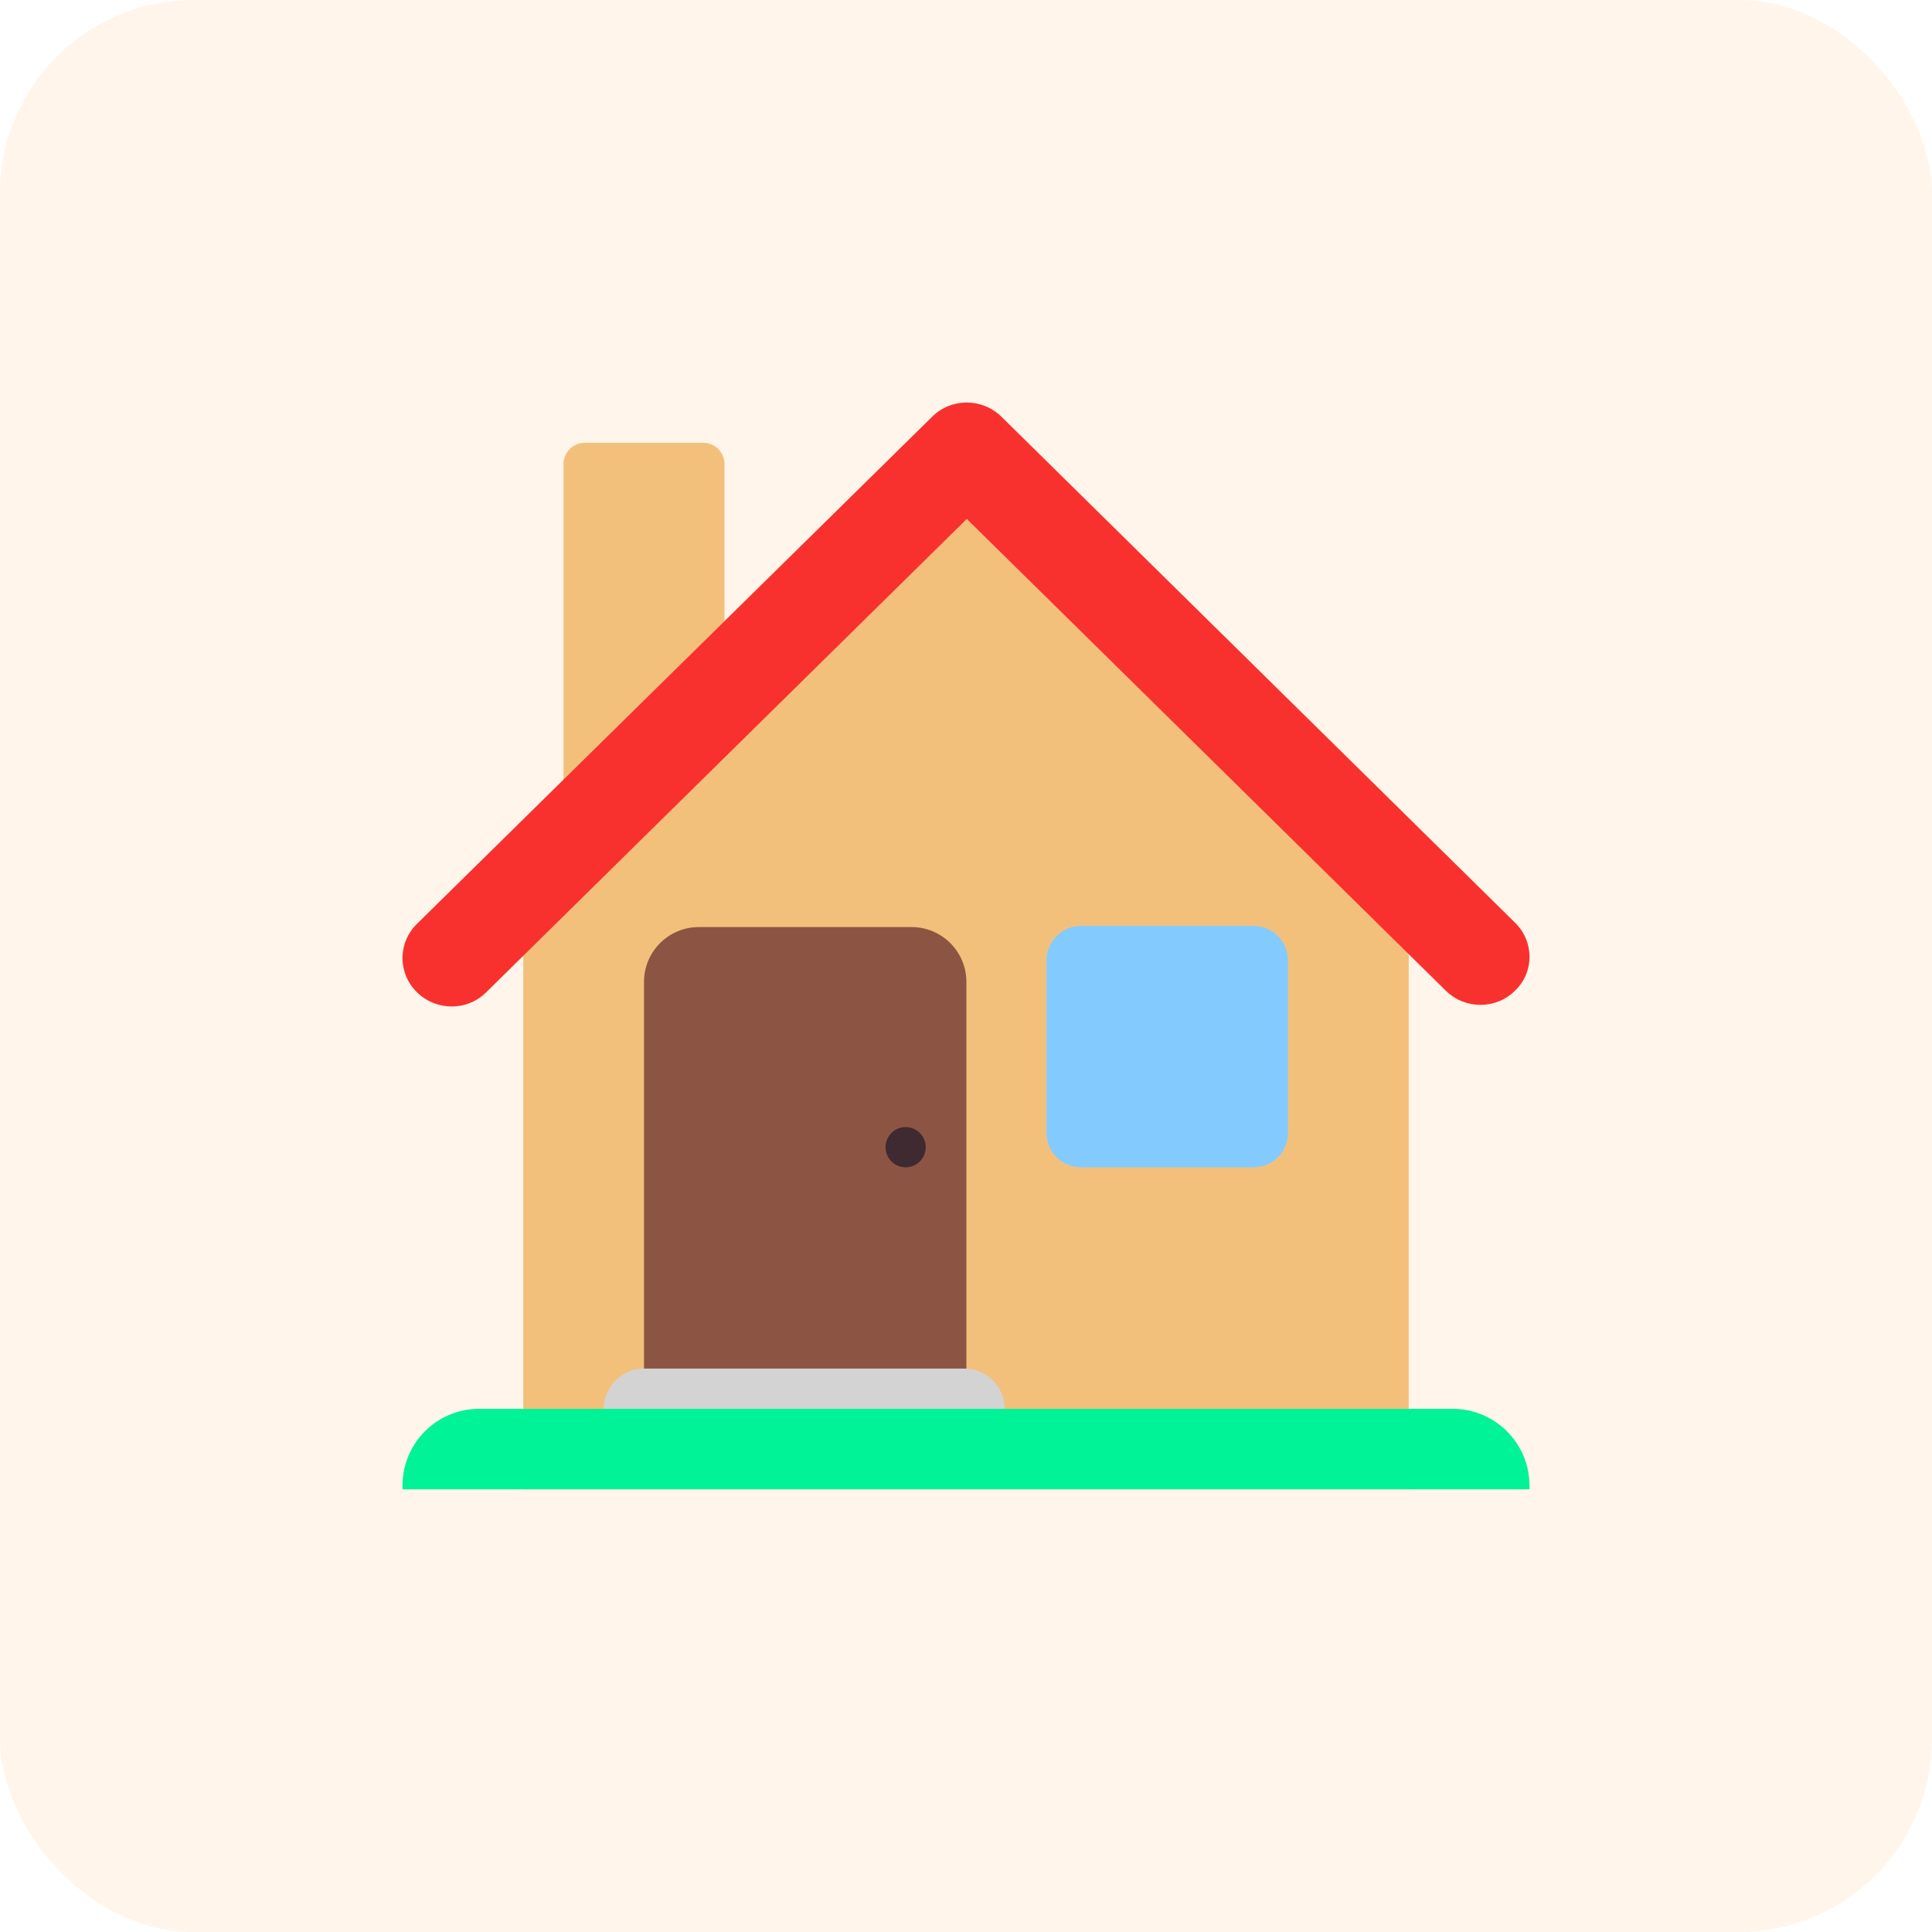 <svg width="60" height="60" viewBox="0 0 60 60" fill="none" xmlns="http://www.w3.org/2000/svg">
<rect width="60" height="60" rx="6" fill="#FFF5EA"/>
<path fill-rule="evenodd" clip-rule="evenodd" d="M22.5 21.043V14.404C22.498 14.229 22.426 14.062 22.302 13.94C22.177 13.817 22.009 13.749 21.834 13.75H18.179C18.091 13.748 18.004 13.763 17.922 13.795C17.841 13.827 17.766 13.874 17.703 13.935C17.64 13.996 17.589 14.069 17.555 14.149C17.52 14.229 17.501 14.316 17.5 14.404V25.211L16.25 26.253V46.252H43.75V27.503L30.087 14.715L22.5 21.043Z" fill="#F3C07B"/>
<path d="M29.9 43.754H20.1C20.05 43.754 20 43.704 20 43.654V30.491C20 29.554 20.762 28.791 21.7 28.791H28.312C29.25 28.791 30.012 29.554 30.012 30.491V43.654C30 43.704 29.95 43.754 29.9 43.754Z" fill="#8C5543"/>
<path d="M28.125 36.252C28.291 36.252 28.45 36.187 28.567 36.069C28.684 35.952 28.75 35.793 28.75 35.627C28.75 35.462 28.684 35.303 28.567 35.186C28.45 35.068 28.291 35.002 28.125 35.002C27.959 35.002 27.8 35.068 27.683 35.186C27.566 35.303 27.5 35.462 27.5 35.627C27.5 35.793 27.566 35.952 27.683 36.069C27.8 36.187 27.959 36.252 28.125 36.252Z" fill="#402A32"/>
<path d="M29.95 45.002H20C19.312 45.002 18.75 44.44 18.75 43.752C18.75 43.065 19.312 42.502 20 42.502H29.95C30.637 42.502 31.2 43.065 31.2 43.752C31.2 44.44 30.637 45.002 29.95 45.002Z" fill="#D3D3D3"/>
<path d="M47.5 46.252H12.5V46.14C12.5 44.815 13.562 43.752 14.887 43.752H45.112C46.425 43.752 47.5 44.815 47.5 46.14V46.252Z" fill="#00F397"/>
<path d="M31.1 12.941L47.05 28.654C47.65 29.241 47.65 30.191 47.05 30.766C46.462 31.354 45.5 31.354 44.9 30.766L30.025 16.116L15.1 30.816C14.512 31.404 13.55 31.404 12.95 30.816C12.35 30.229 12.35 29.279 12.95 28.691L28.95 12.941C29.538 12.354 30.5 12.354 31.1 12.941Z" fill="#F8312F"/>
<path d="M38.925 36.252H33.575C32.975 36.252 32.5 35.778 32.5 35.178V29.828C32.5 29.24 32.975 28.753 33.575 28.753H38.925C39.513 28.753 40 29.227 40 29.828V35.178C40 35.778 39.525 36.252 38.925 36.252Z" fill="#83CBFF"/>
</svg>
